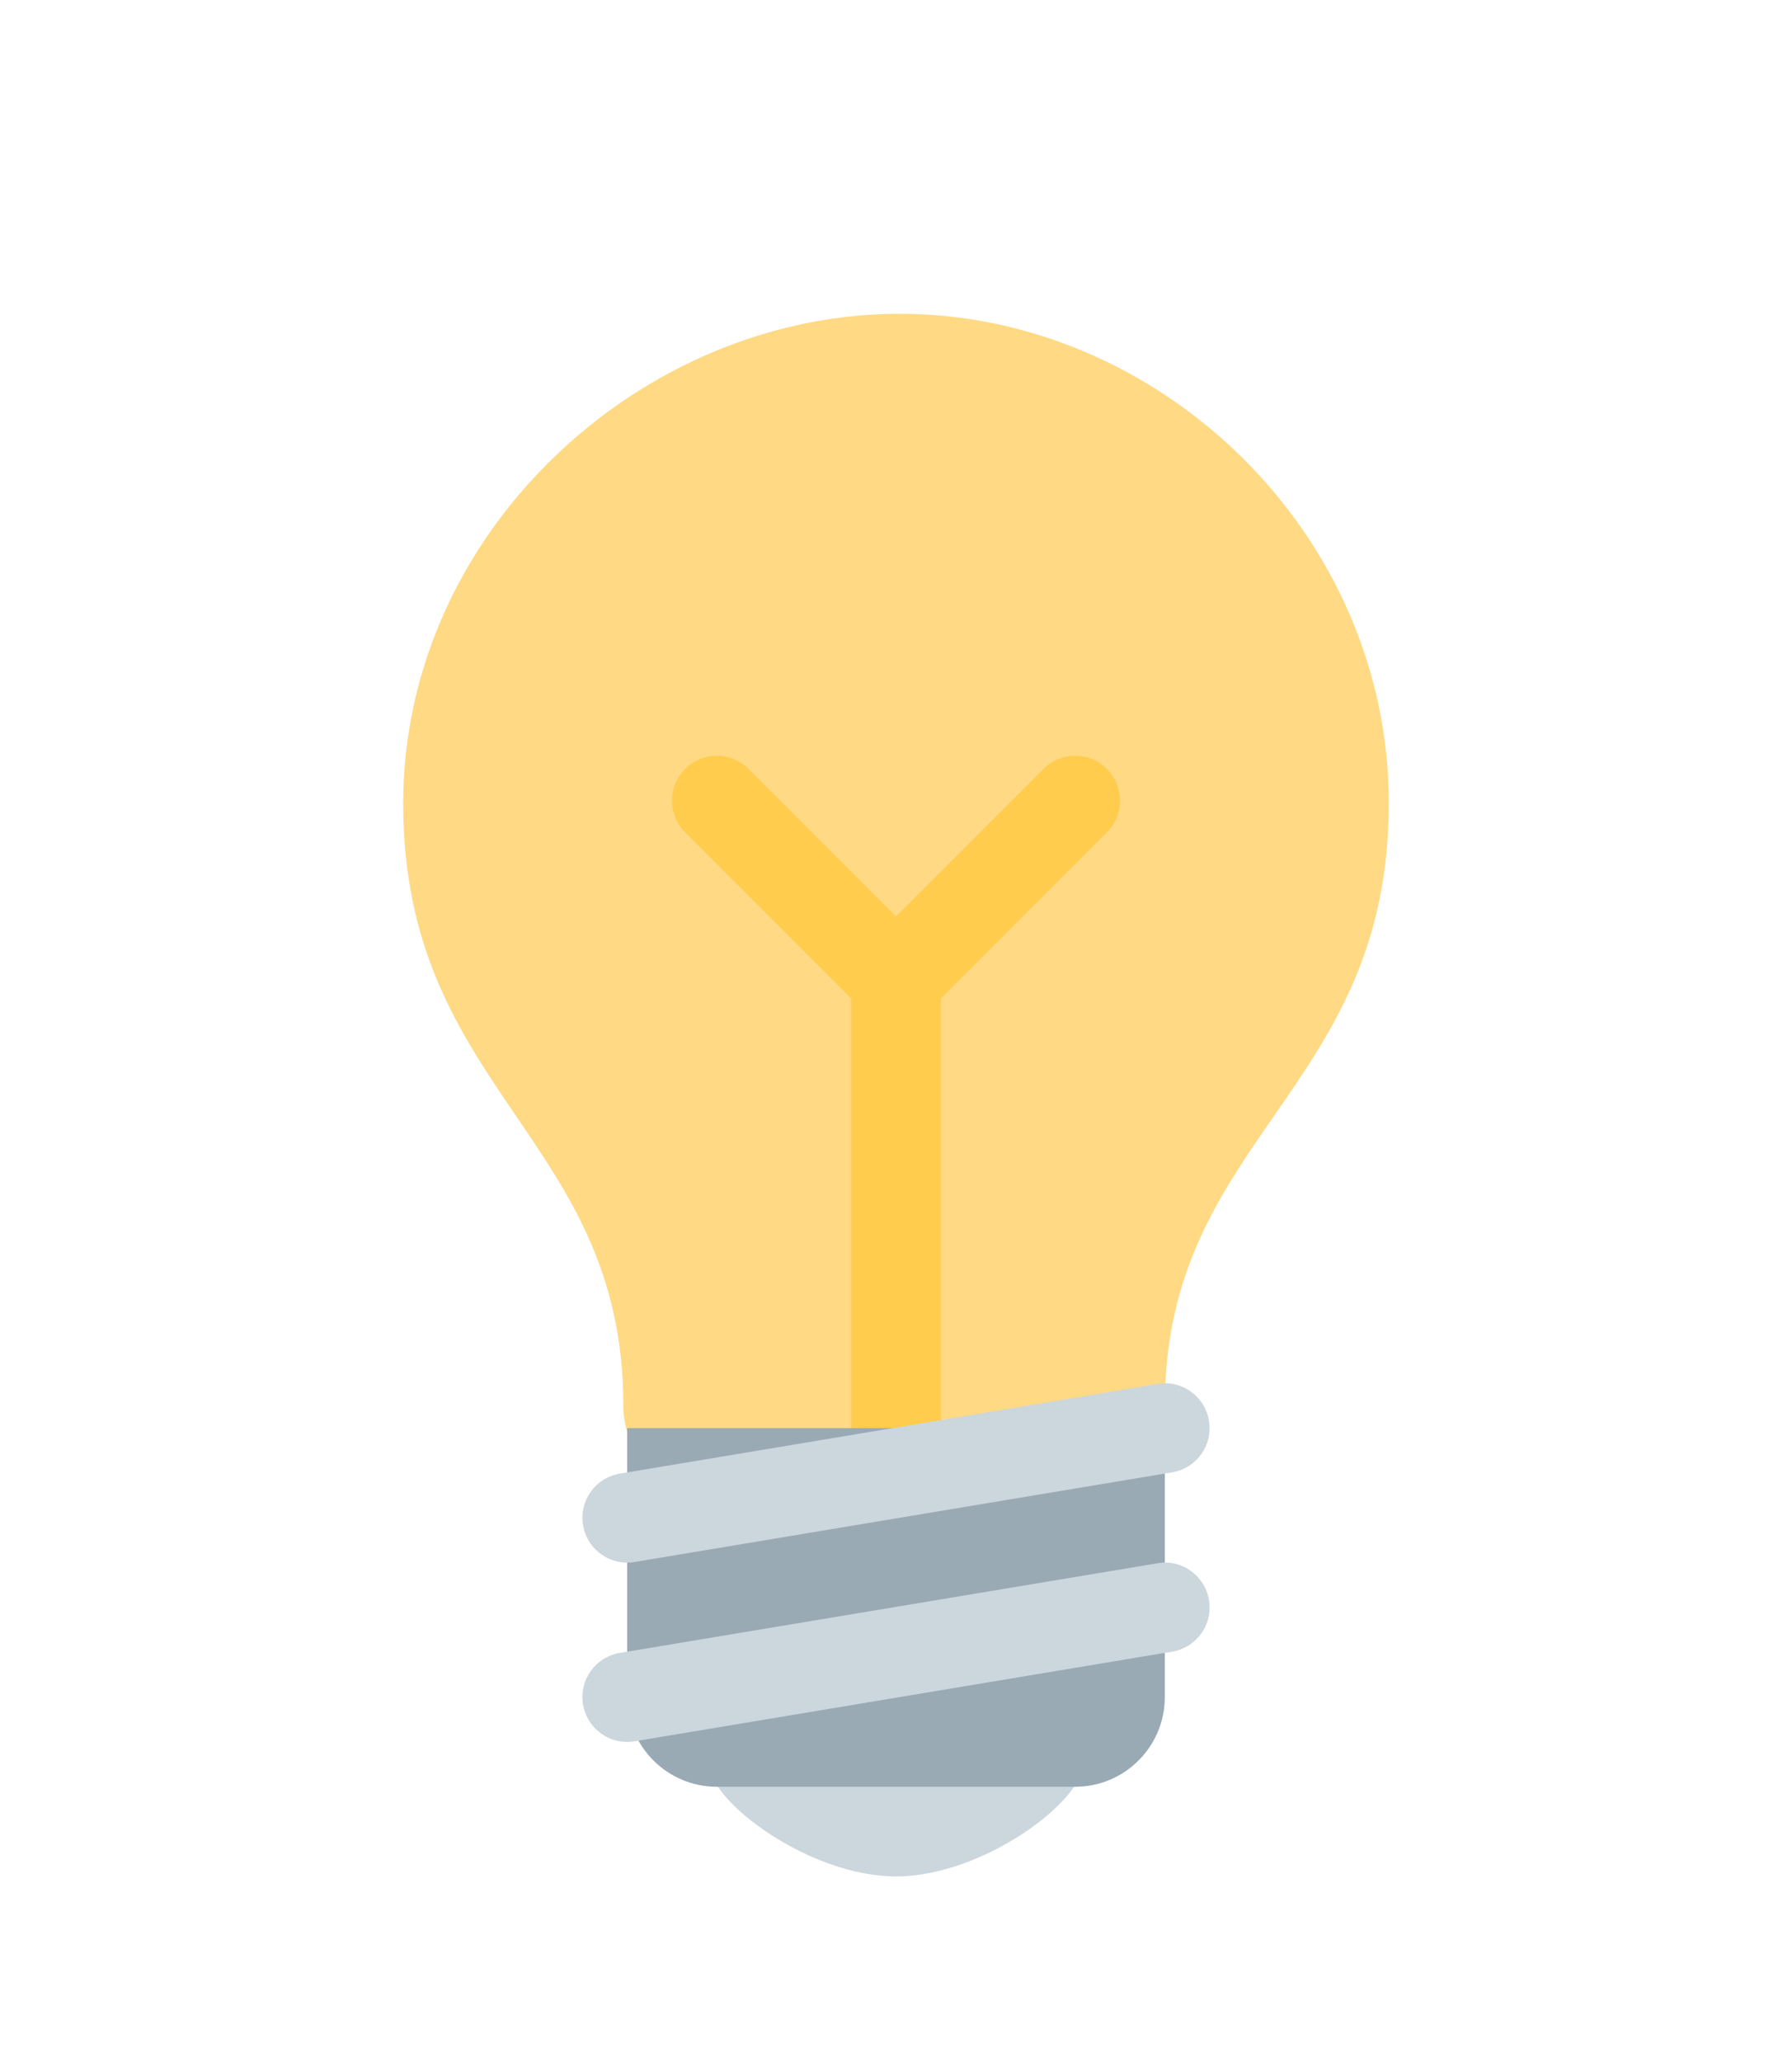 <svg width="40" height="46" viewBox="0 0 40 46" fill="none" xmlns="http://www.w3.org/2000/svg">
<g filter="url(#filter0_d_302_532)">
<path d="M31 13.92C31 20.359 26 21.359 26 27.36C26 30.458 22.877 30.719 20.5 30.719C18.447 30.719 13.914 29.94 13.914 27.358C13.914 21.36 9 20.36 9 13.92C9 7.889 14.285 3 20.083 3C25.883 3 31 7.889 31 13.92Z" fill="#FFD983"/>
<path d="M24.167 35.36C24.167 36.188 21.933 37.86 20 37.86C18.067 37.86 15.833 36.188 15.833 35.36C15.833 34.532 18.066 34.86 20 34.86C21.933 34.86 24.167 34.532 24.167 35.36Z" fill="#CCD6DD"/>
<path d="M24.707 13.153C24.316 12.762 23.684 12.762 23.293 13.153L20 16.446L16.707 13.153C16.316 12.762 15.684 12.762 15.293 13.153C14.902 13.544 14.902 14.176 15.293 14.567L19 18.274V28.86C19 29.413 19.448 29.86 20 29.86C20.552 29.86 21 29.413 21 28.86V18.274L24.707 14.567C25.098 14.176 25.098 13.544 24.707 13.153Z" fill="#FFCC4D"/>
<path d="M26 33.86C26 34.964 25.104 35.86 24 35.86H16C14.896 35.86 14 34.964 14 33.86V27.86H26V33.86Z" fill="#99AAB5"/>
<path d="M13.999 34.86C13.519 34.86 13.095 34.513 13.014 34.024C12.923 33.48 13.291 32.964 13.836 32.874L25.836 30.874C26.38 30.776 26.896 31.151 26.986 31.696C27.077 32.24 26.709 32.756 26.164 32.846L14.164 34.846C14.109 34.856 14.053 34.86 13.999 34.86ZM13.999 30.86C13.519 30.86 13.095 30.513 13.014 30.024C12.923 29.48 13.291 28.964 13.836 28.874L25.836 26.874C26.38 26.777 26.896 27.151 26.986 27.696C27.077 28.24 26.709 28.756 26.164 28.846L14.164 30.846C14.109 30.856 14.053 30.86 13.999 30.86Z" fill="#CCD6DD"/>
</g>
<defs>
<filter id="filter0_d_302_532" x="-4" y="0" width="48" height="48" filterUnits="userSpaceOnUse" color-interpolation-filters="sRGB">
<feFlood flood-opacity="0" result="BackgroundImageFix"/>
<feColorMatrix in="SourceAlpha" type="matrix" values="0 0 0 0 0 0 0 0 0 0 0 0 0 0 0 0 0 0 127 0" result="hardAlpha"/>
<feOffset dy="4"/>
<feGaussianBlur stdDeviation="2"/>
<feComposite in2="hardAlpha" operator="out"/>
<feColorMatrix type="matrix" values="0 0 0 0 0 0 0 0 0 0 0 0 0 0 0 0 0 0 0.25 0"/>
<feBlend mode="normal" in2="BackgroundImageFix" result="effect1_dropShadow_302_532"/>
<feBlend mode="normal" in="SourceGraphic" in2="effect1_dropShadow_302_532" result="shape"/>
</filter>
</defs>
</svg>
